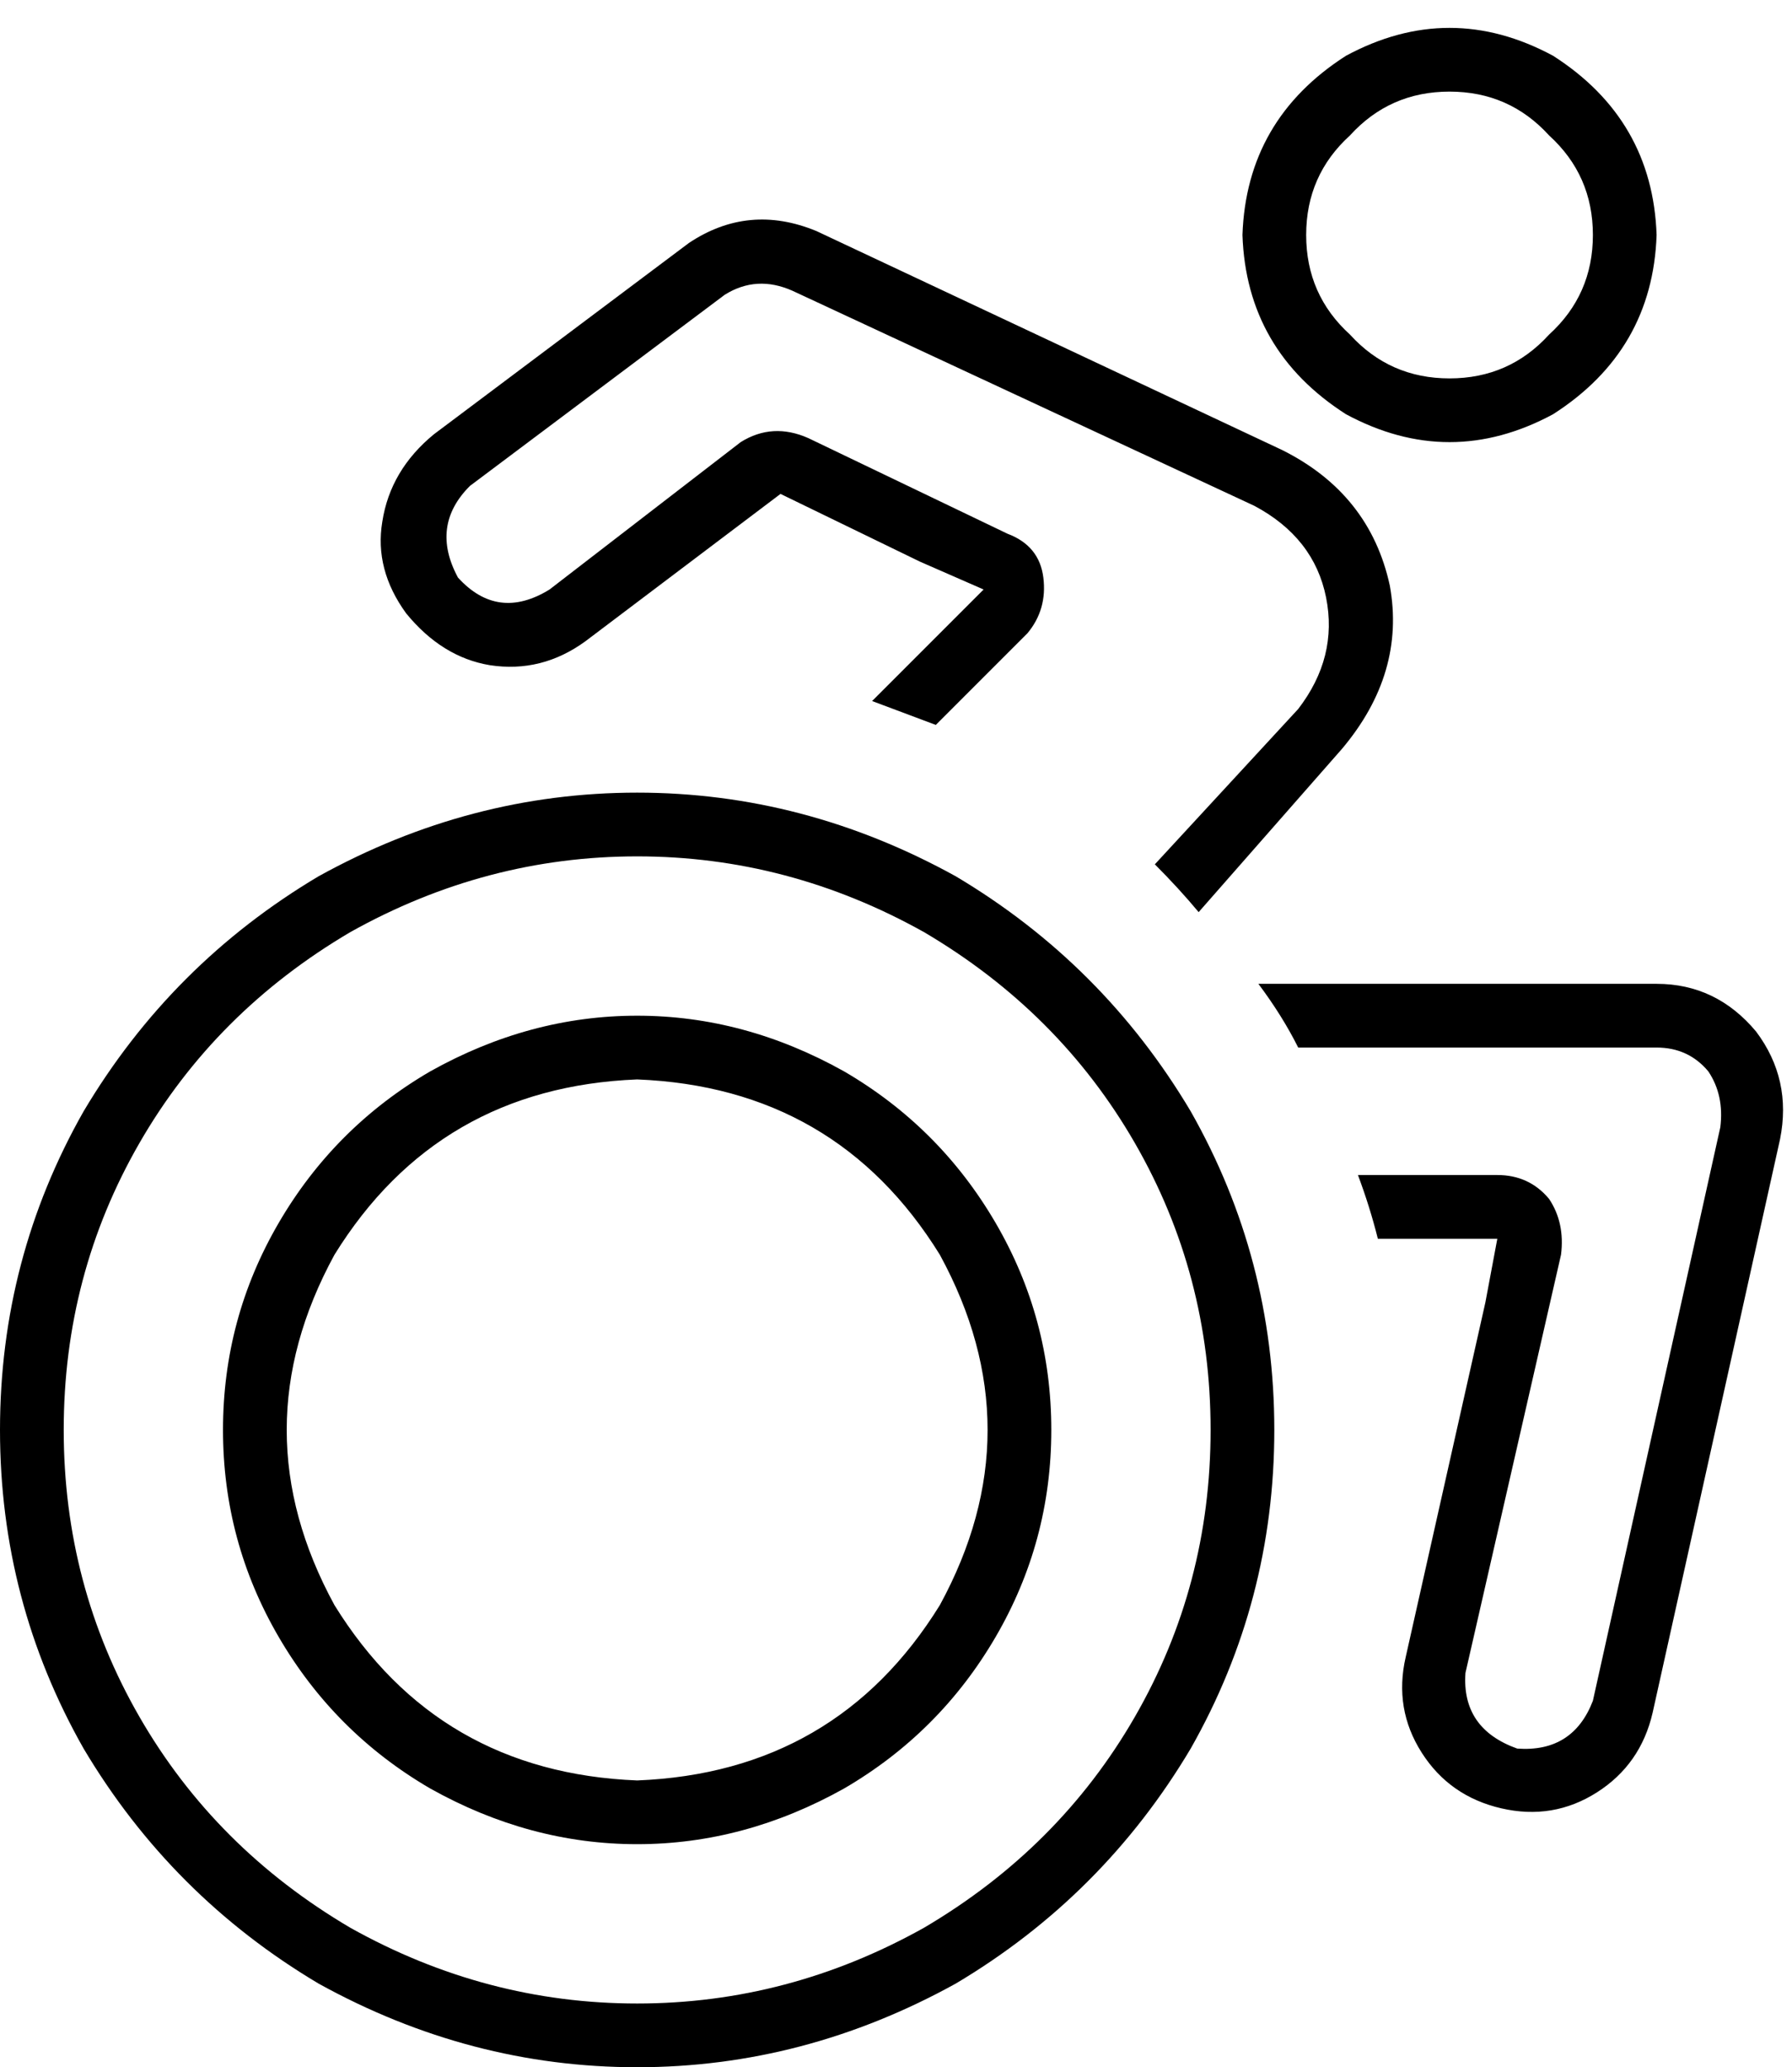 <svg xmlns="http://www.w3.org/2000/svg" viewBox="0 0 450 519">
  <path d="M 400 59 Q 400 44 389 34 L 389 34 L 389 34 Q 379 23 364 23 Q 349 23 339 34 Q 328 44 328 59 Q 328 74 339 84 Q 349 95 364 95 Q 379 95 389 84 Q 400 74 400 59 L 400 59 Z M 312 59 Q 313 30 338 14 Q 364 0 390 14 Q 415 30 416 59 Q 415 88 390 104 Q 364 118 338 104 Q 313 88 312 59 L 312 59 Z M 304 359 Q 304 320 285 287 L 285 287 L 285 287 Q 266 254 232 234 Q 198 215 160 215 Q 122 215 88 234 Q 54 254 35 287 Q 16 320 16 359 Q 16 398 35 431 Q 54 464 88 484 Q 122 503 160 503 Q 198 503 232 484 Q 266 464 285 431 Q 304 398 304 359 L 304 359 Z M 0 359 Q 0 316 21 279 L 21 279 L 21 279 Q 43 242 80 220 Q 118 199 160 199 Q 202 199 240 220 Q 277 242 299 279 Q 320 316 320 359 Q 320 402 299 439 Q 277 476 240 498 Q 202 519 160 519 Q 118 519 80 498 Q 43 476 21 439 Q 0 402 0 359 L 0 359 Z M 160 271 Q 110 273 84 315 Q 60 359 84 403 Q 110 445 160 447 Q 210 445 236 403 Q 260 359 236 315 Q 210 273 160 271 L 160 271 Z M 264 359 Q 264 387 250 411 L 250 411 L 250 411 Q 236 435 212 449 Q 187 463 160 463 Q 133 463 108 449 Q 84 435 70 411 Q 56 387 56 359 Q 56 331 70 307 Q 84 283 108 269 Q 133 255 160 255 Q 187 255 212 269 Q 236 283 250 307 Q 264 331 264 359 L 264 359 Z M 376 295 Q 384 295 389 301 Q 393 307 392 315 L 368 420 L 368 420 Q 367 434 381 439 Q 395 440 400 427 L 432 283 L 432 283 Q 433 275 429 269 Q 424 263 416 263 L 326 263 L 326 263 Q 322 255 316 247 L 416 247 L 416 247 Q 431 247 441 259 Q 450 271 447 286 L 415 430 L 415 430 Q 412 443 401 450 Q 390 457 377 454 Q 364 451 357 440 Q 350 429 353 416 L 373 327 L 373 327 L 376 311 L 376 311 L 360 311 L 346 311 Q 344 303 341 295 L 376 295 L 376 295 Z M 337 188 L 301 229 L 337 188 L 301 229 Q 296 223 290 217 L 326 178 L 326 178 Q 336 165 333 150 Q 330 135 315 127 L 199 73 L 199 73 Q 190 69 182 74 L 118 122 L 118 122 Q 108 132 115 145 Q 125 156 138 148 L 186 111 L 186 111 Q 194 106 203 110 L 253 134 L 253 134 Q 261 137 262 145 Q 263 153 258 159 L 235 182 L 235 182 Q 227 179 219 176 L 235 160 L 235 160 L 247 148 L 247 148 L 231 141 L 231 141 L 196 124 L 196 124 L 147 161 L 147 161 Q 136 169 123 167 Q 111 165 102 154 Q 94 143 96 131 Q 98 118 109 109 L 173 61 L 173 61 Q 188 51 205 58 L 322 113 L 322 113 Q 344 124 349 147 Q 353 169 337 188 L 337 188 Z" />
</svg>